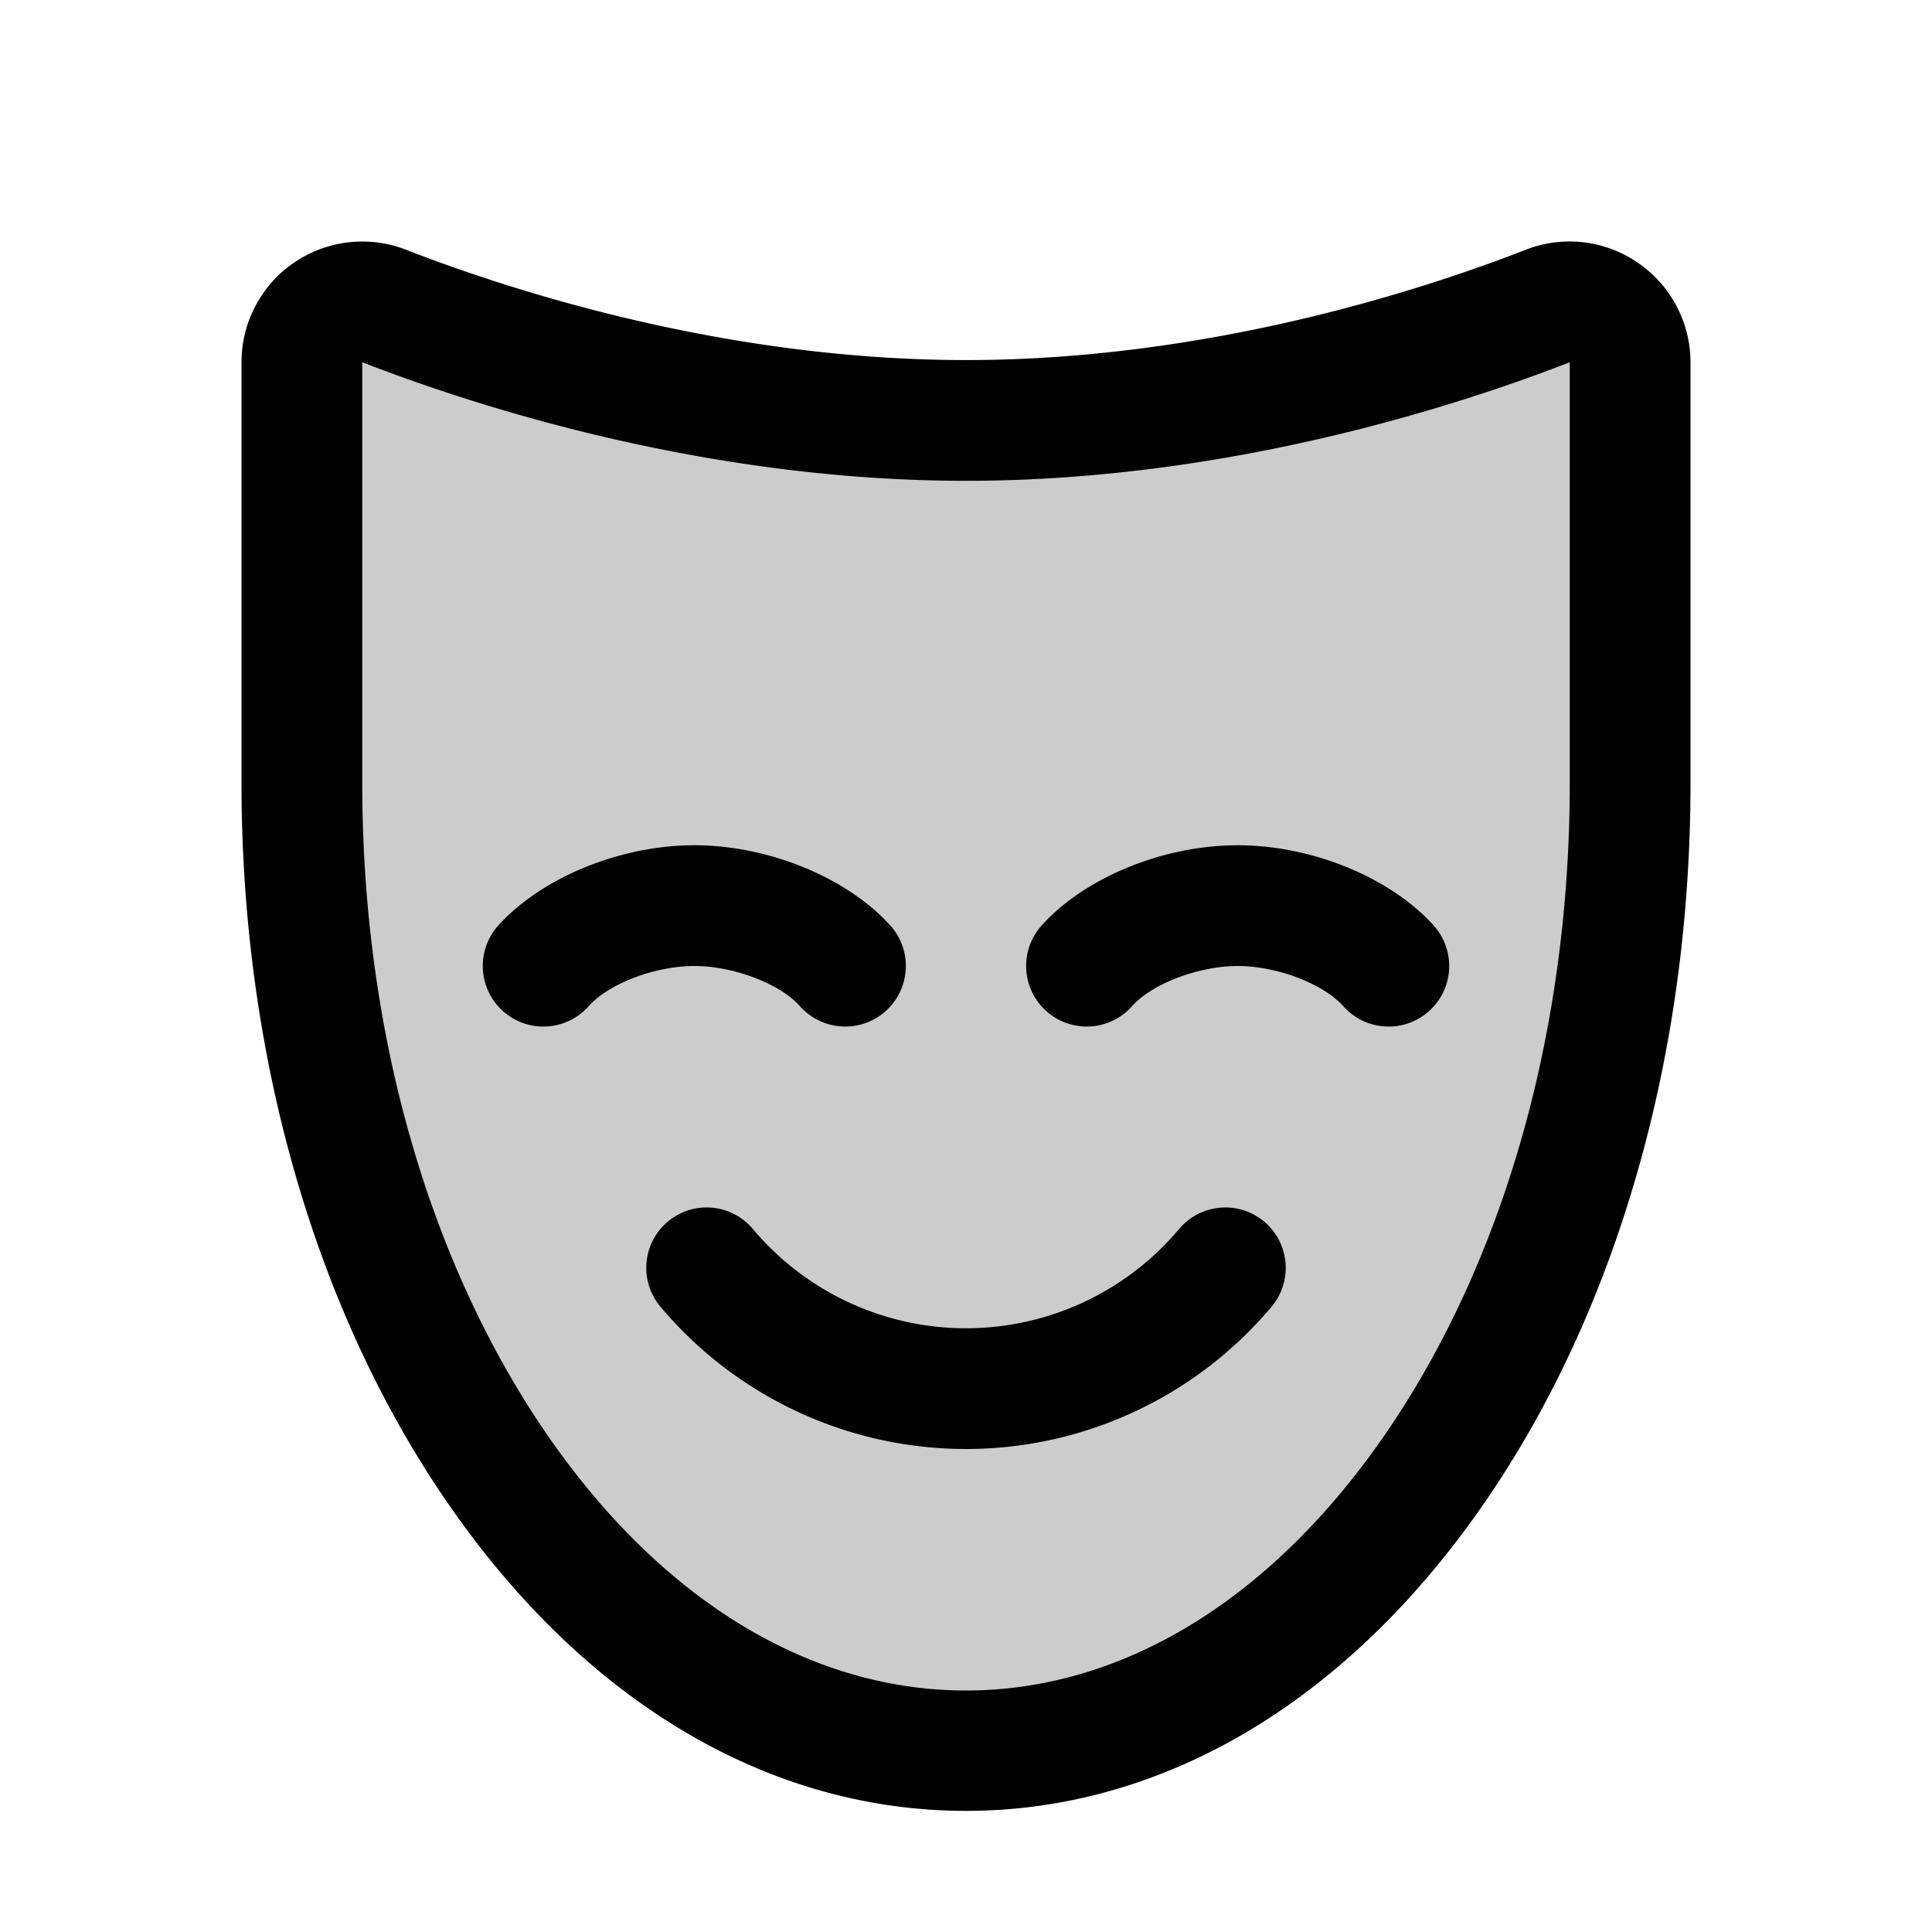 <svg xmlns="http://www.w3.org/2000/svg" xmlns:xlink="http://www.w3.org/1999/xlink" width="256" height="256" viewBox="0 0 256 256"><g fill="currentColor"><path d="M216 48v55.77C216 174.6 176.6 232 128 232s-88-57.4-88-128.21V48a8 8 0 0 1 10.89-7.47C66 46.41 95.11 55.71 128 55.71s62-9.3 77.11-15.16A8 8 0 0 1 216 48" opacity=".2"/><path d="M217 34.8a15.94 15.94 0 0 0-14.82-1.71c-14.03 5.46-42.36 14.62-74.18 14.62s-60.16-9.16-74.21-14.62A16 16 0 0 0 32 48v55.77c0 35.84 9.65 69.65 27.18 95.18c18.16 26.46 42.6 41 68.82 41s50.66-14.57 68.82-41c17.53-25.51 27.18-59.32 27.18-95.16V48a16 16 0 0 0-7-13.2m-9 69c0 32.64-8.66 63.23-24.37 86.13C168.54 211.9 148.79 224 128 224s-40.54-12.1-55.63-34.08C56.66 167 48 136.43 48 103.79V48c15.11 5.87 45.58 15.71 80 15.71s64.9-9.84 80-15.71v55.81Zm-18 18.87a8 8 0 1 1-12 10.66c-2.68-3-8.85-5.33-14-5.33s-11.36 2.34-14 5.33a8 8 0 1 1-12-10.67c5.71-6.38 16.14-10.66 26-10.66s20.25 4.28 26 10.66ZM92 128c-5.19 0-11.36 2.34-14 5.33a8 8 0 1 1-12-10.67C71.75 116.28 82.18 112 92 112s20.25 4.28 26 10.66a8 8 0 1 1-12 10.67c-2.64-2.99-8.81-5.33-14-5.33m76.45 45.19a52.9 52.9 0 0 1-80.9 0a8 8 0 1 1 12.17-10.39a36.89 36.89 0 0 0 56.56 0a8 8 0 0 1 12.17 10.39"/></g></svg>
